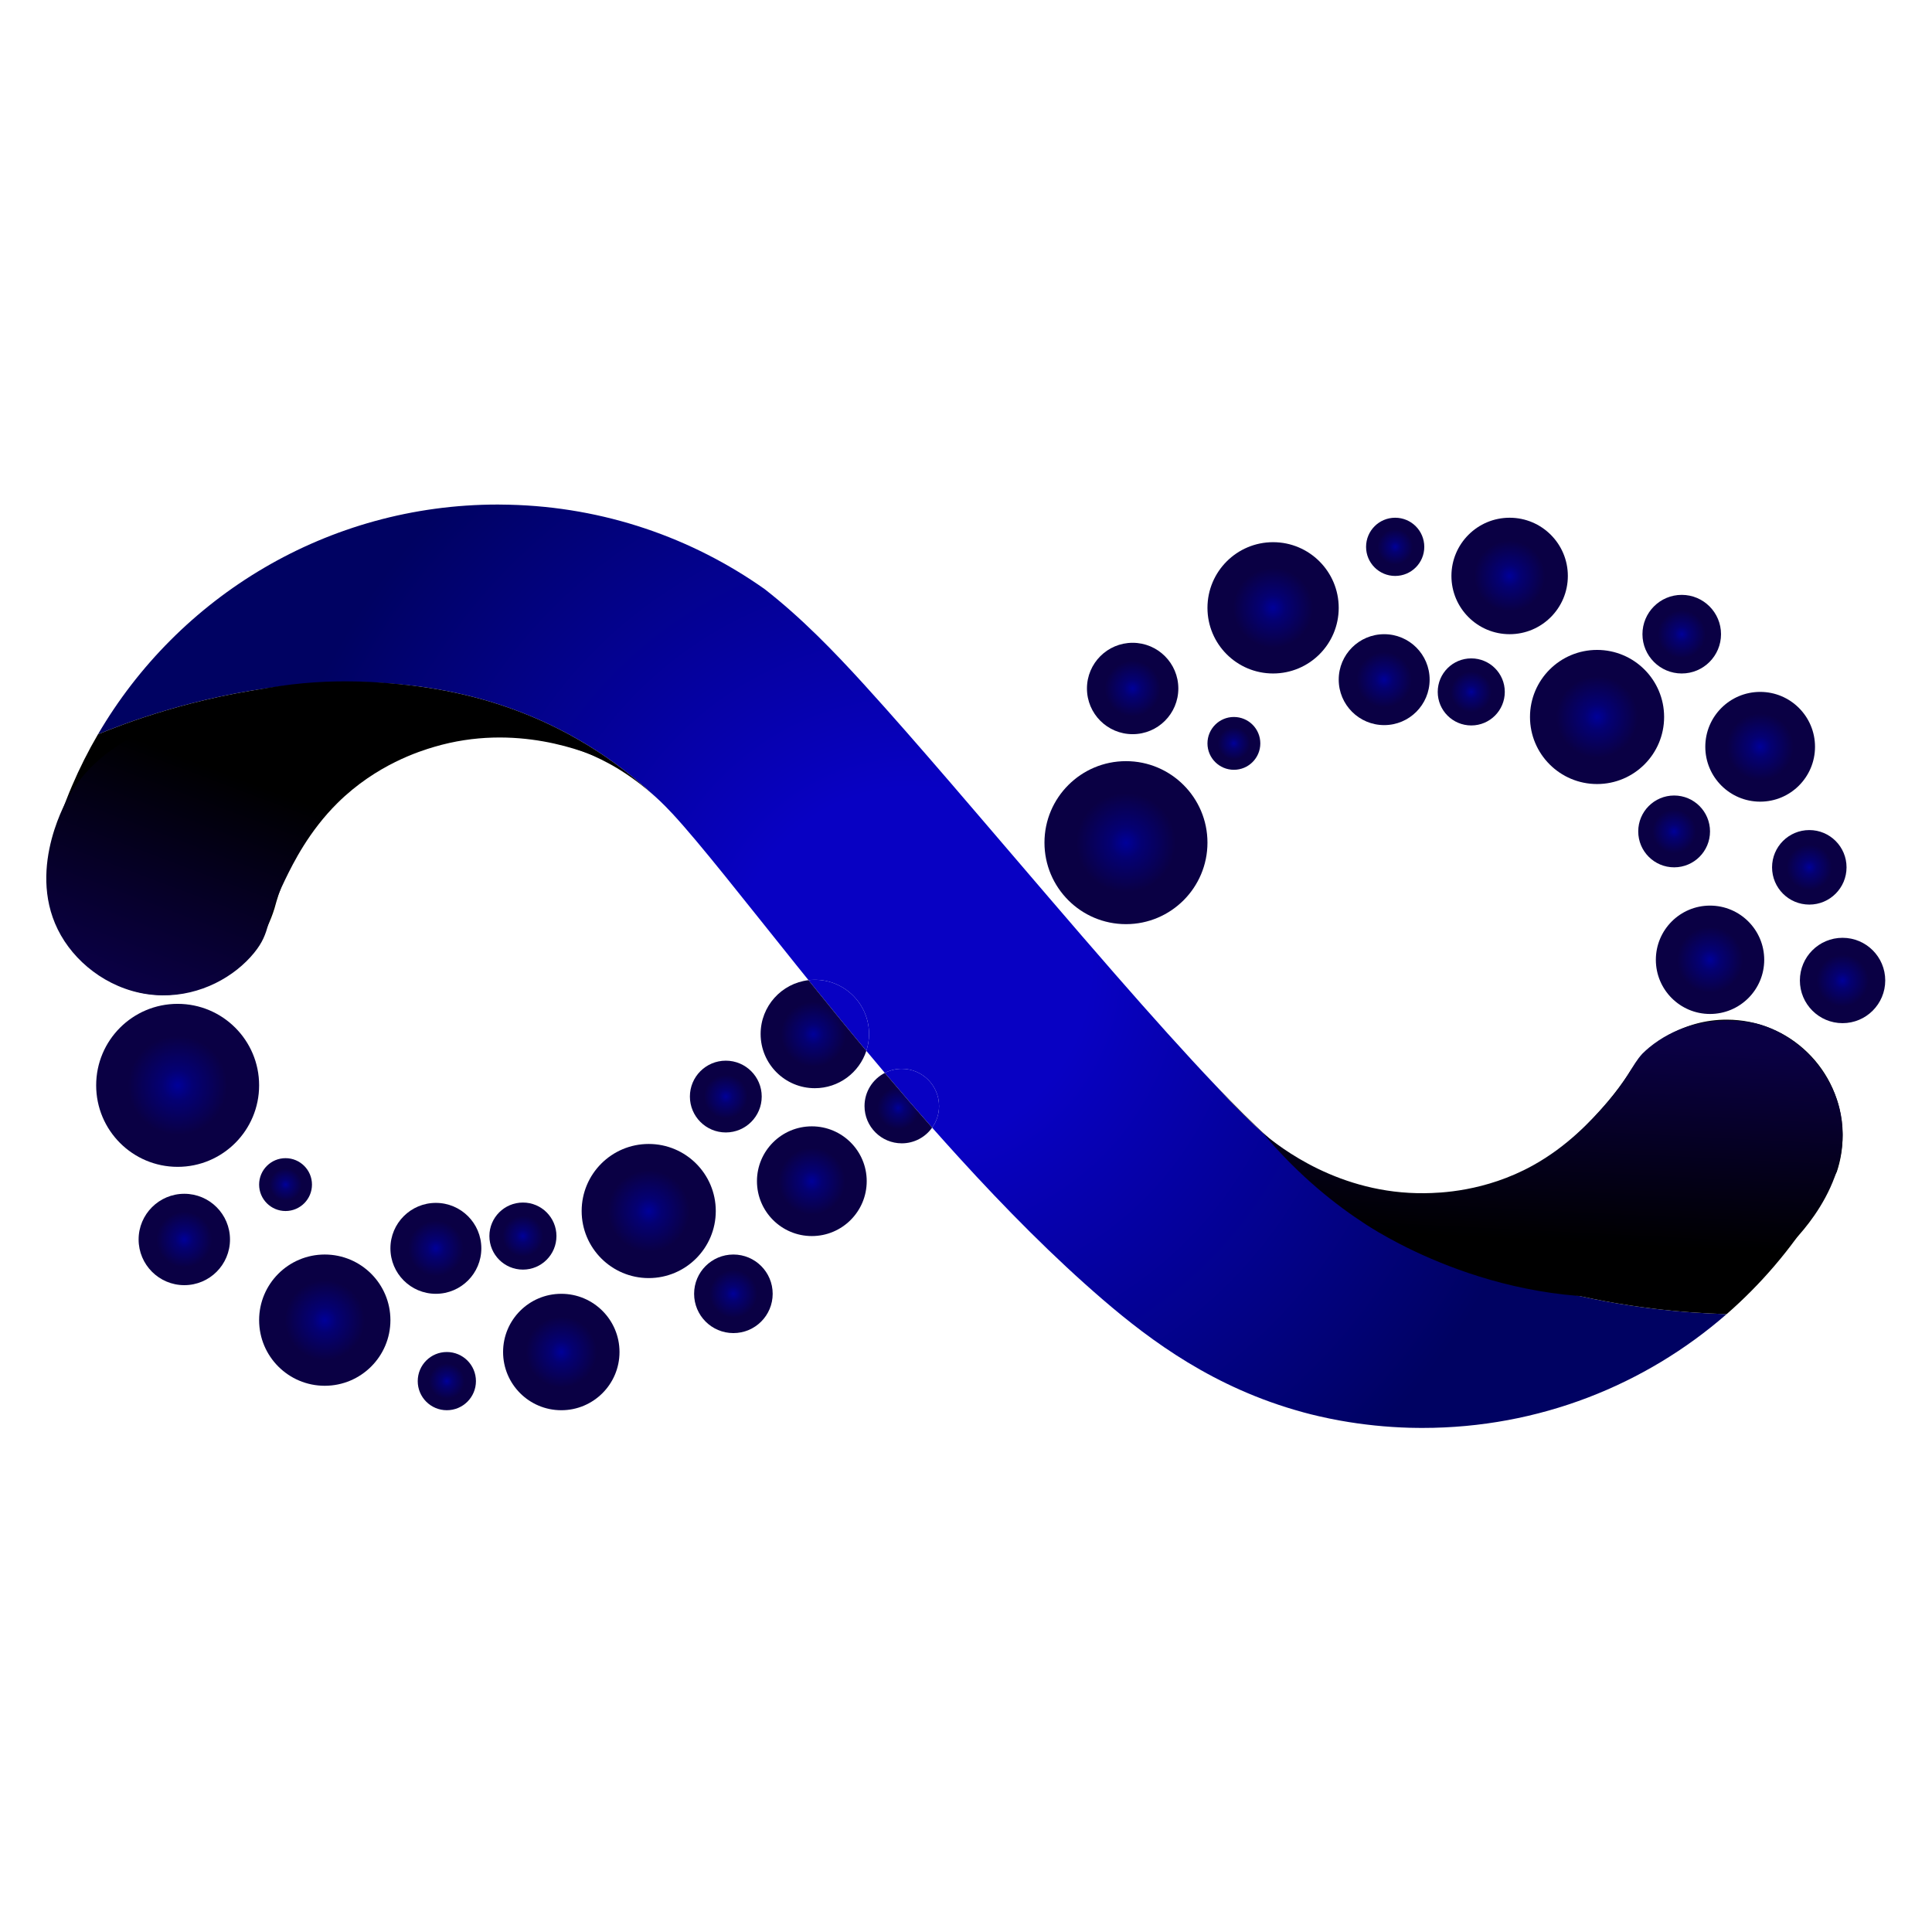 <?xml version="1.0" encoding="UTF-8" standalone="no"?>
<svg
   xmlns:dc="http://purl.org/dc/elements/1.1/"
   xmlns:cc="http://creativecommons.org/ns#"
   xmlns:rdf="http://www.w3.org/1999/02/22-rdf-syntax-ns#"
   xmlns:svg="http://www.w3.org/2000/svg"
   xmlns="http://www.w3.org/2000/svg"
   viewBox="0 0 1440 1440"
   height="1440"
   width="1440"
   xml:space="preserve"
   id="svg2"
   version="1.1"><defs
     id="defs6"><clipPath
       id="clipPath18"
       clipPathUnits="userSpaceOnUse"><path
         id="path16"
         d="M 0,1080 H 1080 V 0 H 0 Z" /></clipPath><clipPath
       id="clipPath26"
       clipPathUnits="userSpaceOnUse"><path
         id="path24"
         d="M 26.314,798.158 H 1054.12 V 281.85 H 26.314 Z" /></clipPath><radialGradient
       id="radialGradient40"
       spreadMethod="pad"
       gradientTransform="matrix(23.863,0,0,-23.863,1030.26,532.038)"
       gradientUnits="userSpaceOnUse"
       r="1"
       cy="0"
       cx="0"
       fy="0"
       fx="0"><stop
         id="stop32"
         offset="0"
         style="stop-opacity:1;stop-color:#000099" /><stop
         id="stop34"
         offset="0.187"
         style="stop-opacity:1;stop-color:#040073" /><stop
         id="stop36"
         offset="0.609"
         style="stop-opacity:1;stop-color:#0a0044" /><stop
         id="stop38"
         offset="1"
         style="stop-opacity:1;stop-color:#0a0044" /></radialGradient><radialGradient
       id="radialGradient54"
       spreadMethod="pad"
       gradientTransform="matrix(20.828,0,0,-20.828,1011.664,595.307)"
       gradientUnits="userSpaceOnUse"
       r="1"
       cy="0"
       cx="0"
       fy="0"
       fx="0"><stop
         id="stop46"
         offset="0"
         style="stop-opacity:1;stop-color:#000099" /><stop
         id="stop48"
         offset="0.187"
         style="stop-opacity:1;stop-color:#040073" /><stop
         id="stop50"
         offset="0.609"
         style="stop-opacity:1;stop-color:#0a0044" /><stop
         id="stop52"
         offset="1"
         style="stop-opacity:1;stop-color:#0a0044" /></radialGradient><radialGradient
       id="radialGradient68"
       spreadMethod="pad"
       gradientTransform="matrix(30.68,0,0,-30.68,984.184,662.712)"
       gradientUnits="userSpaceOnUse"
       r="1"
       cy="0"
       cx="0"
       fy="0"
       fx="0"><stop
         id="stop60"
         offset="0"
         style="stop-opacity:1;stop-color:#000099" /><stop
         id="stop62"
         offset="0.187"
         style="stop-opacity:1;stop-color:#040073" /><stop
         id="stop64"
         offset="0.609"
         style="stop-opacity:1;stop-color:#0a0044" /><stop
         id="stop66"
         offset="1"
         style="stop-opacity:1;stop-color:#0a0044" /></radialGradient><radialGradient
       id="radialGradient82"
       spreadMethod="pad"
       gradientTransform="matrix(30.297,0,0,-30.297,956.161,543.61)"
       gradientUnits="userSpaceOnUse"
       r="1"
       cy="0"
       cx="0"
       fy="0"
       fx="0"><stop
         id="stop74"
         offset="0"
         style="stop-opacity:1;stop-color:#000099" /><stop
         id="stop76"
         offset="0.187"
         style="stop-opacity:1;stop-color:#040073" /><stop
         id="stop78"
         offset="0.609"
         style="stop-opacity:1;stop-color:#0a0044" /><stop
         id="stop80"
         offset="1"
         style="stop-opacity:1;stop-color:#0a0044" /></radialGradient><radialGradient
       id="radialGradient96"
       spreadMethod="pad"
       gradientTransform="matrix(21.971,0,0,-21.971,940.335,725.674)"
       gradientUnits="userSpaceOnUse"
       r="1"
       cy="0"
       cx="0"
       fy="0"
       fx="0"><stop
         id="stop88"
         offset="0"
         style="stop-opacity:1;stop-color:#000099" /><stop
         id="stop90"
         offset="0.187"
         style="stop-opacity:1;stop-color:#040073" /><stop
         id="stop92"
         offset="0.609"
         style="stop-opacity:1;stop-color:#0a0044" /><stop
         id="stop94"
         offset="1"
         style="stop-opacity:1;stop-color:#0a0044" /></radialGradient><radialGradient
       id="radialGradient110"
       spreadMethod="pad"
       gradientTransform="matrix(20.074,0,0,-20.074,936.081,615.387)"
       gradientUnits="userSpaceOnUse"
       r="1"
       cy="0"
       cx="0"
       fy="0"
       fx="0"><stop
         id="stop102"
         offset="0"
         style="stop-opacity:1;stop-color:#000099" /><stop
         id="stop104"
         offset="0.187"
         style="stop-opacity:1;stop-color:#040073" /><stop
         id="stop106"
         offset="0.609"
         style="stop-opacity:1;stop-color:#0a0044" /><stop
         id="stop108"
         offset="1"
         style="stop-opacity:1;stop-color:#0a0044" /></radialGradient><radialGradient
       id="radialGradient122"
       spreadMethod="pad"
       gradientTransform="matrix(370.111,0,0,-370.111,510.11,540.004)"
       gradientUnits="userSpaceOnUse"
       r="1"
       cy="0"
       cx="0"
       fy="0"
       fx="0"><stop
         id="stop116"
         offset="0"
         style="stop-opacity:1;stop-color:#0801c3" /><stop
         id="stop118"
         offset="0.271"
         style="stop-opacity:1;stop-color:#0801c3" /><stop
         id="stop120"
         offset="1"
         style="stop-opacity:1;stop-color:#000262" /></radialGradient><radialGradient
       id="radialGradient136"
       spreadMethod="pad"
       gradientTransform="matrix(37.497,0,0,-37.497,892.987,679.375)"
       gradientUnits="userSpaceOnUse"
       r="1"
       cy="0"
       cx="0"
       fy="0"
       fx="0"><stop
         id="stop128"
         offset="0"
         style="stop-opacity:1;stop-color:#000099" /><stop
         id="stop130"
         offset="0.187"
         style="stop-opacity:1;stop-color:#040073" /><stop
         id="stop132"
         offset="0.609"
         style="stop-opacity:1;stop-color:#0a0044" /><stop
         id="stop134"
         offset="1"
         style="stop-opacity:1;stop-color:#0a0044" /></radialGradient><radialGradient
       id="radialGradient150"
       spreadMethod="pad"
       gradientTransform="matrix(32.554,0,0,-32.554,844.106,758.222)"
       gradientUnits="userSpaceOnUse"
       r="1"
       cy="0"
       cx="0"
       fy="0"
       fx="0"><stop
         id="stop142"
         offset="0"
         style="stop-opacity:1;stop-color:#000099" /><stop
         id="stop144"
         offset="0.187"
         style="stop-opacity:1;stop-color:#040073" /><stop
         id="stop146"
         offset="0.609"
         style="stop-opacity:1;stop-color:#0a0044" /><stop
         id="stop148"
         offset="1"
         style="stop-opacity:1;stop-color:#0a0044" /></radialGradient><radialGradient
       id="radialGradient164"
       spreadMethod="pad"
       gradientTransform="matrix(18.748,0,0,-18.748,822.648,693.386)"
       gradientUnits="userSpaceOnUse"
       r="1"
       cy="0"
       cx="0"
       fy="0"
       fx="0"><stop
         id="stop156"
         offset="0"
         style="stop-opacity:1;stop-color:#000099" /><stop
         id="stop158"
         offset="0.187"
         style="stop-opacity:1;stop-color:#040073" /><stop
         id="stop160"
         offset="0.609"
         style="stop-opacity:1;stop-color:#0a0044" /><stop
         id="stop162"
         offset="1"
         style="stop-opacity:1;stop-color:#0a0044" /></radialGradient><radialGradient
       id="radialGradient178"
       spreadMethod="pad"
       gradientTransform="matrix(25.418,0,0,-25.418,773.956,700.244)"
       gradientUnits="userSpaceOnUse"
       r="1"
       cy="0"
       cx="0"
       fy="0"
       fx="0"><stop
         id="stop170"
         offset="0"
         style="stop-opacity:1;stop-color:#000099" /><stop
         id="stop172"
         offset="0.187"
         style="stop-opacity:1;stop-color:#040073" /><stop
         id="stop174"
         offset="0.609"
         style="stop-opacity:1;stop-color:#0a0044" /><stop
         id="stop176"
         offset="1"
         style="stop-opacity:1;stop-color:#0a0044" /></radialGradient><radialGradient
       id="radialGradient192"
       spreadMethod="pad"
       gradientTransform="matrix(16.274,0,0,-16.274,780.107,774.508)"
       gradientUnits="userSpaceOnUse"
       r="1"
       cy="0"
       cx="0"
       fy="0"
       fx="0"><stop
         id="stop184"
         offset="0"
         style="stop-opacity:1;stop-color:#000099" /><stop
         id="stop186"
         offset="0.187"
         style="stop-opacity:1;stop-color:#040073" /><stop
         id="stop188"
         offset="0.609"
         style="stop-opacity:1;stop-color:#0a0044" /><stop
         id="stop190"
         offset="1"
         style="stop-opacity:1;stop-color:#0a0044" /></radialGradient><radialGradient
       id="radialGradient206"
       spreadMethod="pad"
       gradientTransform="matrix(36.702,0,0,-36.702,711.842,740.405)"
       gradientUnits="userSpaceOnUse"
       r="1"
       cy="0"
       cx="0"
       fy="0"
       fx="0"><stop
         id="stop198"
         offset="0"
         style="stop-opacity:1;stop-color:#000099" /><stop
         id="stop200"
         offset="0.187"
         style="stop-opacity:1;stop-color:#040073" /><stop
         id="stop202"
         offset="0.609"
         style="stop-opacity:1;stop-color:#0a0044" /><stop
         id="stop204"
         offset="1"
         style="stop-opacity:1;stop-color:#0a0044" /></radialGradient><radialGradient
       id="radialGradient220"
       spreadMethod="pad"
       gradientTransform="matrix(14.771,0,0,-14.771,689.923,664.609)"
       gradientUnits="userSpaceOnUse"
       r="1"
       cy="0"
       cx="0"
       fy="0"
       fx="0"><stop
         id="stop212"
         offset="0"
         style="stop-opacity:1;stop-color:#000099" /><stop
         id="stop214"
         offset="0.187"
         style="stop-opacity:1;stop-color:#040073" /><stop
         id="stop216"
         offset="0.609"
         style="stop-opacity:1;stop-color:#0a0044" /><stop
         id="stop218"
         offset="1"
         style="stop-opacity:1;stop-color:#0a0044" /></radialGradient><radialGradient
       id="radialGradient234"
       spreadMethod="pad"
       gradientTransform="matrix(45.569,0,0,-45.569,629.577,609.106)"
       gradientUnits="userSpaceOnUse"
       r="1"
       cy="0"
       cx="0"
       fy="0"
       fx="0"><stop
         id="stop226"
         offset="0"
         style="stop-opacity:1;stop-color:#000099" /><stop
         id="stop228"
         offset="0.187"
         style="stop-opacity:1;stop-color:#040073" /><stop
         id="stop230"
         offset="0.609"
         style="stop-opacity:1;stop-color:#0a0044" /><stop
         id="stop232"
         offset="1"
         style="stop-opacity:1;stop-color:#0a0044" /></radialGradient><radialGradient
       id="radialGradient248"
       spreadMethod="pad"
       gradientTransform="matrix(25.548,0,0,-25.548,633.313,695.307)"
       gradientUnits="userSpaceOnUse"
       r="1"
       cy="0"
       cx="0"
       fy="0"
       fx="0"><stop
         id="stop240"
         offset="0"
         style="stop-opacity:1;stop-color:#000099" /><stop
         id="stop242"
         offset="0.187"
         style="stop-opacity:1;stop-color:#040073" /><stop
         id="stop244"
         offset="0.609"
         style="stop-opacity:1;stop-color:#0a0044" /><stop
         id="stop246"
         offset="1"
         style="stop-opacity:1;stop-color:#0a0044" /></radialGradient><radialGradient
       id="radialGradient262"
       spreadMethod="pad"
       gradientTransform="matrix(19.303,0,0,-19.303,502.302,460.674)"
       gradientUnits="userSpaceOnUse"
       r="1"
       cy="0"
       cx="0"
       fy="0"
       fx="0"><stop
         id="stop254"
         offset="0"
         style="stop-opacity:1;stop-color:#000099" /><stop
         id="stop256"
         offset="0.187"
         style="stop-opacity:1;stop-color:#040073" /><stop
         id="stop258"
         offset="0.609"
         style="stop-opacity:1;stop-color:#0a0044" /><stop
         id="stop260"
         offset="1"
         style="stop-opacity:1;stop-color:#0a0044" /></radialGradient><radialGradient
       id="radialGradient276"
       spreadMethod="pad"
       gradientTransform="matrix(29.88,0,0,-29.88,454.854,502.012)"
       gradientUnits="userSpaceOnUse"
       r="1"
       cy="0"
       cx="0"
       fy="0"
       fx="0"><stop
         id="stop268"
         offset="0"
         style="stop-opacity:1;stop-color:#000099" /><stop
         id="stop270"
         offset="0.187"
         style="stop-opacity:1;stop-color:#040073" /><stop
         id="stop272"
         offset="0.609"
         style="stop-opacity:1;stop-color:#0a0044" /><stop
         id="stop274"
         offset="1"
         style="stop-opacity:1;stop-color:#0a0044" /></radialGradient><radialGradient
       id="radialGradient290"
       spreadMethod="pad"
       gradientTransform="matrix(30.68,0,0,-30.68,453.935,419.807)"
       gradientUnits="userSpaceOnUse"
       r="1"
       cy="0"
       cx="0"
       fy="0"
       fx="0"><stop
         id="stop282"
         offset="0"
         style="stop-opacity:1;stop-color:#000099" /><stop
         id="stop284"
         offset="0.187"
         style="stop-opacity:1;stop-color:#040073" /><stop
         id="stop286"
         offset="0.609"
         style="stop-opacity:1;stop-color:#0a0044" /><stop
         id="stop288"
         offset="1"
         style="stop-opacity:1;stop-color:#0a0044" /></radialGradient><radialGradient
       id="radialGradient304"
       spreadMethod="pad"
       gradientTransform="matrix(21.966,0,0,-21.966,410.075,356.844)"
       gradientUnits="userSpaceOnUse"
       r="1"
       cy="0"
       cx="0"
       fy="0"
       fx="0"><stop
         id="stop296"
         offset="0"
         style="stop-opacity:1;stop-color:#000099" /><stop
         id="stop298"
         offset="0.187"
         style="stop-opacity:1;stop-color:#040073" /><stop
         id="stop300"
         offset="0.609"
         style="stop-opacity:1;stop-color:#0a0044" /><stop
         id="stop302"
         offset="1"
         style="stop-opacity:1;stop-color:#0a0044" /></radialGradient><radialGradient
       id="radialGradient318"
       spreadMethod="pad"
       gradientTransform="matrix(20.074,0,0,-20.074,405.833,467.132)"
       gradientUnits="userSpaceOnUse"
       r="1"
       cy="0"
       cx="0"
       fy="0"
       fx="0"><stop
         id="stop310"
         offset="0"
         style="stop-opacity:1;stop-color:#000099" /><stop
         id="stop312"
         offset="0.187"
         style="stop-opacity:1;stop-color:#040073" /><stop
         id="stop314"
         offset="0.609"
         style="stop-opacity:1;stop-color:#0a0044" /><stop
         id="stop316"
         offset="1"
         style="stop-opacity:1;stop-color:#0a0044" /></radialGradient><radialGradient
       id="radialGradient332"
       spreadMethod="pad"
       gradientTransform="matrix(37.497,0,0,-37.497,362.726,403.132)"
       gradientUnits="userSpaceOnUse"
       r="1"
       cy="0"
       cx="0"
       fy="0"
       fx="0"><stop
         id="stop324"
         offset="0"
         style="stop-opacity:1;stop-color:#000099" /><stop
         id="stop326"
         offset="0.187"
         style="stop-opacity:1;stop-color:#040073" /><stop
         id="stop328"
         offset="0.609"
         style="stop-opacity:1;stop-color:#0a0044" /><stop
         id="stop330"
         offset="1"
         style="stop-opacity:1;stop-color:#0a0044" /></radialGradient><radialGradient
       id="radialGradient346"
       spreadMethod="pad"
       gradientTransform="matrix(32.548,0,0,-32.548,313.846,324.297)"
       gradientUnits="userSpaceOnUse"
       r="1"
       cy="0"
       cx="0"
       fy="0"
       fx="0"><stop
         id="stop338"
         offset="0"
         style="stop-opacity:1;stop-color:#000099" /><stop
         id="stop340"
         offset="0.187"
         style="stop-opacity:1;stop-color:#040073" /><stop
         id="stop342"
         offset="0.609"
         style="stop-opacity:1;stop-color:#0a0044" /><stop
         id="stop344"
         offset="1"
         style="stop-opacity:1;stop-color:#0a0044" /></radialGradient><radialGradient
       id="radialGradient360"
       spreadMethod="pad"
       gradientTransform="matrix(18.748,0,0,-18.748,292.387,389.121)"
       gradientUnits="userSpaceOnUse"
       r="1"
       cy="0"
       cx="0"
       fy="0"
       fx="0"><stop
         id="stop352"
         offset="0"
         style="stop-opacity:1;stop-color:#000099" /><stop
         id="stop354"
         offset="0.187"
         style="stop-opacity:1;stop-color:#040073" /><stop
         id="stop356"
         offset="0.609"
         style="stop-opacity:1;stop-color:#0a0044" /><stop
         id="stop358"
         offset="1"
         style="stop-opacity:1;stop-color:#0a0044" /></radialGradient><radialGradient
       id="radialGradient374"
       spreadMethod="pad"
       gradientTransform="matrix(25.418,0,0,-25.418,243.719,382.263)"
       gradientUnits="userSpaceOnUse"
       r="1"
       cy="0"
       cx="0"
       fy="0"
       fx="0"><stop
         id="stop366"
         offset="0"
         style="stop-opacity:1;stop-color:#000099" /><stop
         id="stop368"
         offset="0.187"
         style="stop-opacity:1;stop-color:#040073" /><stop
         id="stop370"
         offset="0.609"
         style="stop-opacity:1;stop-color:#0a0044" /><stop
         id="stop372"
         offset="1"
         style="stop-opacity:1;stop-color:#0a0044" /></radialGradient><radialGradient
       id="radialGradient388"
       spreadMethod="pad"
       gradientTransform="matrix(16.274,0,0,-16.274,249.847,308.023)"
       gradientUnits="userSpaceOnUse"
       r="1"
       cy="0"
       cx="0"
       fy="0"
       fx="0"><stop
         id="stop380"
         offset="0"
         style="stop-opacity:1;stop-color:#000099" /><stop
         id="stop382"
         offset="0.187"
         style="stop-opacity:1;stop-color:#040073" /><stop
         id="stop384"
         offset="0.609"
         style="stop-opacity:1;stop-color:#0a0044" /><stop
         id="stop386"
         offset="1"
         style="stop-opacity:1;stop-color:#0a0044" /></radialGradient><radialGradient
       id="radialGradient402"
       spreadMethod="pad"
       gradientTransform="matrix(36.702,0,0,-36.702,181.593,342.114)"
       gradientUnits="userSpaceOnUse"
       r="1"
       cy="0"
       cx="0"
       fy="0"
       fx="0"><stop
         id="stop394"
         offset="0"
         style="stop-opacity:1;stop-color:#000099" /><stop
         id="stop396"
         offset="0.187"
         style="stop-opacity:1;stop-color:#040073" /><stop
         id="stop398"
         offset="0.609"
         style="stop-opacity:1;stop-color:#0a0044" /><stop
         id="stop400"
         offset="1"
         style="stop-opacity:1;stop-color:#0a0044" /></radialGradient><radialGradient
       id="radialGradient416"
       spreadMethod="pad"
       gradientTransform="matrix(14.777,0,0,-14.777,159.663,417.909)"
       gradientUnits="userSpaceOnUse"
       r="1"
       cy="0"
       cx="0"
       fy="0"
       fx="0"><stop
         id="stop408"
         offset="0"
         style="stop-opacity:1;stop-color:#000099" /><stop
         id="stop410"
         offset="0.187"
         style="stop-opacity:1;stop-color:#040073" /><stop
         id="stop412"
         offset="0.609"
         style="stop-opacity:1;stop-color:#0a0044" /><stop
         id="stop414"
         offset="1"
         style="stop-opacity:1;stop-color:#0a0044" /></radialGradient><radialGradient
       id="radialGradient430"
       spreadMethod="pad"
       gradientTransform="matrix(45.563,0,0,-45.563,99.329,473.401)"
       gradientUnits="userSpaceOnUse"
       r="1"
       cy="0"
       cx="0"
       fy="0"
       fx="0"><stop
         id="stop422"
         offset="0"
         style="stop-opacity:1;stop-color:#000099" /><stop
         id="stop424"
         offset="0.187"
         style="stop-opacity:1;stop-color:#040073" /><stop
         id="stop426"
         offset="0.609"
         style="stop-opacity:1;stop-color:#0a0044" /><stop
         id="stop428"
         offset="1"
         style="stop-opacity:1;stop-color:#0a0044" /></radialGradient><radialGradient
       id="radialGradient444"
       spreadMethod="pad"
       gradientTransform="matrix(25.548,0,0,-25.548,103.052,387.224)"
       gradientUnits="userSpaceOnUse"
       r="1"
       cy="0"
       cx="0"
       fy="0"
       fx="0"><stop
         id="stop436"
         offset="0"
         style="stop-opacity:1;stop-color:#000099" /><stop
         id="stop438"
         offset="0.187"
         style="stop-opacity:1;stop-color:#040073" /><stop
         id="stop440"
         offset="0.609"
         style="stop-opacity:1;stop-color:#0a0044" /><stop
         id="stop442"
         offset="1"
         style="stop-opacity:1;stop-color:#0a0044" /></radialGradient><linearGradient
       id="linearGradient786"
       spreadMethod="pad"
       gradientTransform="matrix(95.726,253.174,253.174,-95.726,114.081,448.841)"
       gradientUnits="userSpaceOnUse"
       y2="0"
       x2="1"
       y1="0"
       x1="0"><stop
         id="stop778"
         offset="0"
         style="stop-opacity:1;stop-color:#0a0044" /><stop
         id="stop780"
         offset="0.233"
         style="stop-opacity:1;stop-color:#0a0044" /><stop
         id="stop782"
         offset="0.705"
         style="stop-opacity:1;stop-color:#000000" /><stop
         id="stop784"
         offset="1"
         style="stop-opacity:1;stop-color:#000000" /></linearGradient><linearGradient
       id="linearGradient810"
       spreadMethod="pad"
       gradientTransform="matrix(-12.404,-237.743,-237.743,12.404,873.809,553.756)"
       gradientUnits="userSpaceOnUse"
       y2="0"
       x2="1"
       y1="0"
       x1="0"><stop
         id="stop802"
         offset="0"
         style="stop-opacity:1;stop-color:#0a0044" /><stop
         id="stop804"
         offset="0.227"
         style="stop-opacity:1;stop-color:#0a0044" /><stop
         id="stop806"
         offset="0.705"
         style="stop-opacity:1;stop-color:#000000" /><stop
         id="stop808"
         offset="1"
         style="stop-opacity:1;stop-color:#000000" /></linearGradient></defs><g
     transform="matrix(1.333,0,0,-1.333,0,1440)"
     id="g10"><g
       id="g12"><g
         clip-path="url(#clipPath18)"
         id="g14"><g
           id="g20"><g
             id="g22" /><g
             id="g764"><g
               id="g762"
               clip-path="url(#clipPath26)"><g
                 id="g454"><g
                   id="g452"><g
                     id="g450"><g
                       id="g448"><path
                         id="path446"
                         style="fill:url(#radialGradient40);stroke:none"
                         d="m 1030.248,508.176 c 13.198,0 23.874,10.7 23.874,23.874 0,13.175 -10.676,23.851 -23.874,23.851 -13.175,0 -23.852,-10.676 -23.852,-23.851 0,-13.174 10.677,-23.874 23.852,-23.874" /></g></g></g></g><g
                 id="g464"><g
                   id="g462"><g
                     id="g460"><g
                       id="g458"><path
                         id="path456"
                         style="fill:url(#radialGradient54);stroke:none"
                         d="m 1011.676,574.473 c 11.502,0 20.811,9.333 20.811,20.834 0,11.502 -9.309,20.835 -20.811,20.835 -11.525,0 -20.834,-9.333 -20.834,-20.835 0,-11.501 9.309,-20.834 20.834,-20.834" /></g></g></g></g><g
                 id="g474"><g
                   id="g472"><g
                     id="g470"><g
                       id="g468"><path
                         id="path466"
                         style="fill:url(#radialGradient68);stroke:none"
                         d="m 984.195,632.026 c 16.947,0 30.662,13.741 30.662,30.686 0,16.946 -13.715,30.686 -30.662,30.686 -16.945,0 -30.685,-13.74 -30.685,-30.686 0,-16.945 13.74,-30.686 30.685,-30.686" /></g></g></g></g><g
                 id="g484"><g
                   id="g482"><g
                     id="g480"><g
                       id="g478"><path
                         id="path476"
                         style="fill:url(#radialGradient82);stroke:none"
                         d="m 956.149,513.313 c 16.734,0 30.309,13.552 30.309,30.286 0,16.733 -13.575,30.308 -30.309,30.308 -16.733,0 -30.285,-13.575 -30.285,-30.308 0,-16.734 13.552,-30.286 30.285,-30.286" /></g></g></g></g><g
                 id="g494"><g
                   id="g492"><g
                     id="g490"><g
                       id="g488"><path
                         id="path486"
                         style="fill:url(#radialGradient96);stroke:none"
                         d="m 940.335,703.697 c 12.138,0 21.966,9.852 21.966,21.966 0,12.137 -9.828,21.989 -21.966,21.989 -12.138,0 -21.965,-9.852 -21.965,-21.989 0,-12.114 9.827,-21.966 21.965,-21.966" /></g></g></g></g><g
                 id="g504"><g
                   id="g502"><g
                     id="g500"><g
                       id="g498"><path
                         id="path496"
                         style="fill:url(#radialGradient110);stroke:none"
                         d="m 936.093,595.307 c 11.077,0 20.056,8.98 20.056,20.08 0,11.077 -8.979,20.08 -20.056,20.08 -11.101,0 -20.08,-9.003 -20.08,-20.08 0,-11.1 8.979,-20.08 20.08,-20.08" /></g></g></g></g><g
                 id="g514"><g
                   id="g512"><g
                     id="g510"><g
                       id="g508"><path
                         id="path506"
                         style="fill:url(#radialGradient122);stroke:none"
                         d="m 795.485,281.851 c 65.048,0 124.488,23.992 169.951,63.633 -46.595,1.321 -134.905,10.959 -219.514,69.527 -27.245,18.854 -48.928,39.193 -65.944,58.048 -0.047,0.047 -0.094,0.094 -0.142,0.141 -16.969,17.841 -36.295,39.43 -56.445,62.503 -24.252,27.763 -49.705,57.672 -73.769,85.741 -6.081,7.118 -12.091,14.094 -17.935,20.905 -17.583,20.41 -33.962,39.171 -47.985,54.561 -0.023,0.023 -0.048,0.047 -0.048,0.07 -17.392,19.09 -35.493,37.827 -56.115,53.901 -40.56,28.659 -89.725,45.934 -142.893,47.183 -2.075,0.071 -4.149,0.094 -6.247,0.094 -95.404,0 -178.764,-51.614 -223.614,-128.47 27.904,11.455 157.553,61.277 268.912,-3.158 13.199,-7.613 27.622,-17.723 42.164,-31.228 0.047,-0.047 0.071,-0.071 0.118,-0.094 2.027,-1.838 4.125,-3.794 6.199,-5.916 1.131,-1.131 2.309,-2.38 3.535,-3.7 0.07,-0.071 0.141,-0.141 0.212,-0.212 15.484,-16.686 39.853,-48.008 69.69,-85.151 2.122,-2.64 4.267,-5.303 6.458,-8.014 1.156,0.141 2.333,0.212 3.535,0.212 16.734,0 30.309,-13.575 30.309,-30.309 0,-3.299 -0.519,-6.457 -1.508,-9.427 3.394,-4.077 6.859,-8.202 10.346,-12.326 2.829,1.461 6.057,2.286 9.474,2.286 11.502,0 20.835,-9.333 20.835,-20.834 0,-4.478 -1.414,-8.65 -3.865,-12.044 0,0 0.024,-0.023 0,-0.023 4.926,-5.538 9.852,-11.03 14.848,-16.521 26.113,-28.683 53.429,-56.304 80.721,-79.731 l 0.023,-0.024 c 26.915,-23.12 62.149,-49.281 111.454,-62.762 0.235,-0.07 0.495,-0.142 0.754,-0.212 1.155,-0.307 2.334,-0.613 3.512,-0.919 0.306,-0.071 0.636,-0.165 0.943,-0.236 1.319,-0.33 2.64,-0.636 3.936,-0.943 1.956,-0.448 3.96,-0.895 5.939,-1.296 2.074,-0.424 4.148,-0.825 6.245,-1.202 12.563,-2.239 25.407,-3.583 38.511,-3.96 1.367,-0.023 2.733,-0.07 4.101,-0.07 0.825,-0.023 1.65,-0.023 2.474,-0.023 z" /></g></g></g></g><g
                 id="g524"><g
                   id="g522"><g
                     id="g520"><g
                       id="g518"><path
                         id="path516"
                         style="fill:url(#radialGradient136);stroke:none"
                         d="m 892.986,641.878 c 20.717,0 37.497,16.78 37.497,37.497 0,20.716 -16.78,37.497 -37.497,37.497 -20.715,0 -37.496,-16.781 -37.496,-37.497 0,-20.717 16.781,-37.497 37.496,-37.497" /></g></g></g></g><g
                 id="g534"><g
                   id="g532"><g
                     id="g530"><g
                       id="g528"><path
                         id="path526"
                         style="fill:url(#radialGradient150);stroke:none"
                         d="m 844.106,725.663 c 17.983,0 32.548,14.588 32.548,32.571 0,17.959 -14.565,32.548 -32.548,32.548 -17.982,0 -32.547,-14.589 -32.547,-32.548 0,-17.983 14.565,-32.571 32.547,-32.571" /></g></g></g></g><g
                 id="g544"><g
                   id="g542"><g
                     id="g540"><g
                       id="g538"><path
                         id="path536"
                         style="fill:url(#radialGradient164);stroke:none"
                         d="m 822.659,674.638 c 10.347,0 18.737,8.39 18.737,18.76 0,10.346 -8.39,18.737 -18.737,18.737 -10.37,0 -18.76,-8.391 -18.76,-18.737 0,-10.37 8.39,-18.76 18.76,-18.76" /></g></g></g></g><g
                 id="g554"><g
                   id="g552"><g
                     id="g550"><g
                       id="g548"><path
                         id="path546"
                         style="fill:url(#radialGradient178);stroke:none"
                         d="m 799.374,700.256 c 0,14.023 -11.359,25.407 -25.406,25.407 -14.047,0 -25.431,-11.384 -25.431,-25.407 0,-14.047 11.384,-25.43 25.431,-25.43 14.047,0 25.406,11.383 25.406,25.43" /></g></g></g></g><g
                 id="g564"><g
                   id="g562"><g
                     id="g560"><g
                       id="g558"><path
                         id="path556"
                         style="fill:url(#radialGradient192);stroke:none"
                         d="m 780.096,758.234 c 9.003,0 16.285,7.283 16.285,16.262 0,9.003 -7.282,16.286 -16.285,16.286 -8.98,0 -16.263,-7.283 -16.263,-16.286 0,-8.979 7.283,-16.262 16.263,-16.262" /></g></g></g></g><g
                 id="g574"><g
                   id="g572"><g
                     id="g570"><g
                       id="g568"><path
                         id="path566"
                         style="fill:url(#radialGradient206);stroke:none"
                         d="m 711.842,703.697 c 20.268,0 36.695,16.427 36.695,36.696 0,20.269 -16.427,36.719 -36.695,36.719 -20.269,0 -36.696,-16.45 -36.696,-36.719 0,-20.269 16.427,-36.696 36.696,-36.696" /></g></g></g></g><g
                 id="g578"
                 transform="translate(679.977,473.059)"><path
                   id="path576"
                   style="fill:#000000;fill-opacity:1;fill-rule:nonzero;stroke:none"
                   d="m 0,0 c 17.017,-18.854 38.699,-39.193 65.944,-58.048 84.61,-58.567 172.919,-68.206 219.514,-69.526 h 0.023 c 19.138,16.71 35.824,36.201 49.399,57.836 4.407,7.023 8.485,14.283 12.185,21.73 2.122,6.363 3.252,13.175 3.252,20.245 0,0.636 0,1.249 -0.046,1.885 -0.967,34.952 -29.625,62.951 -64.79,62.951 -23.473,0 -44.025,-12.468 -55.409,-31.134 -4.077,-6.151 -32.995,-48.55 -76.125,-61.772 -19.136,-5.845 -38.439,-5.798 -38.439,-5.798 -11.242,0 -22.154,1.439 -32.525,4.172 -0.895,0.188 -1.767,0.448 -2.639,0.684 -0.047,0 -0.117,0.023 -0.189,0.046 -0.165,0.048 -0.495,0.142 -0.919,0.284 -0.283,0.07 -0.589,0.141 -0.942,0.258 -0.354,0.095 -0.755,0.237 -1.202,0.378 -0.26,0.071 -0.495,0.141 -0.779,0.236 -0.353,0.118 -0.707,0.235 -1.084,0.353 -5.75,1.815 -15.554,5.303 -25.005,10.252 C 39.43,-39.312 21.636,-22.743 0,0" /></g><g
                 id="g588"><g
                   id="g586"><g
                     id="g584"><g
                       id="g582"><path
                         id="path580"
                         style="fill:url(#radialGradient220);stroke:none"
                         d="m 689.924,649.844 c 8.154,0 14.776,6.599 14.776,14.754 0,8.178 -6.622,14.777 -14.776,14.777 -8.155,0 -14.778,-6.599 -14.778,-14.777 0,-8.155 6.623,-14.754 14.778,-14.754" /></g></g></g></g><g
                 id="g598"><g
                   id="g596"><g
                     id="g594"><g
                       id="g592"><path
                         id="path590"
                         style="fill:url(#radialGradient234);stroke:none"
                         d="m 629.589,563.537 c 25.147,0 45.557,20.41 45.557,45.581 0,25.147 -20.41,45.557 -45.557,45.557 -25.171,0 -45.581,-20.41 -45.581,-45.557 0,-25.171 20.41,-45.581 45.581,-45.581" /></g></g></g></g><g
                 id="g608"><g
                   id="g606"><g
                     id="g604"><g
                       id="g602"><path
                         id="path600"
                         style="fill:url(#radialGradient248);stroke:none"
                         d="m 633.312,669.759 c 14.118,0 25.548,11.43 25.548,25.548 0,14.094 -11.43,25.548 -25.548,25.548 -14.117,0 -25.547,-11.454 -25.547,-25.548 0,-14.118 11.43,-25.548 25.547,-25.548" /></g></g></g></g><g
                 id="g612"
                 transform="translate(521.199,449.773)"><path
                   id="path610"
                   style="fill:#0801c3;fill-opacity:1;fill-rule:nonzero;stroke:none"
                   d="m 0,0 c 2.451,3.394 3.865,7.565 3.865,12.044 0,11.501 -9.333,20.834 -20.835,20.834 -3.417,0 -6.645,-0.825 -9.474,-2.286 C -17.842,20.434 -9.003,10.182 0,0" /></g><g
                 id="g622"><g
                   id="g620"><g
                     id="g618"><g
                       id="g616"><path
                         id="path614"
                         style="fill:url(#radialGradient262);stroke:none"
                         d="m 521.199,449.75 c 0.024,0 0,0.023 0,0.023 -9.003,10.182 -17.842,20.434 -26.444,30.592 -6.74,-3.441 -11.359,-10.465 -11.359,-18.548 0,-11.502 9.333,-20.835 20.833,-20.835 7,0 13.199,3.465 16.97,8.768" /></g></g></g></g><g
                 id="g626"
                 transform="translate(484.409,492.691)"><path
                   id="path624"
                   style="fill:#0801c3;fill-opacity:1;fill-rule:nonzero;stroke:none"
                   d="m 0,0 c 0.989,2.97 1.508,6.128 1.508,9.427 0,16.733 -13.575,30.308 -30.309,30.308 -1.202,0 -2.38,-0.07 -3.535,-0.212 C -22.107,26.82 -11.289,13.528 0,0" /></g><g
                 id="g636"><g
                   id="g634"><g
                     id="g632"><g
                       id="g630"><path
                         id="path628"
                         style="fill:url(#radialGradient276);stroke:none"
                         d="M 484.409,492.691 C 473.12,506.22 462.302,519.512 452.073,532.215 436.99,530.471 425.3,517.65 425.3,502.118 c 0,-16.733 13.575,-30.308 30.308,-30.308 13.435,0 24.841,8.767 28.801,20.881" /></g></g></g></g><g
                 id="g646"><g
                   id="g644"><g
                     id="g642"><g
                       id="g640"><path
                         id="path638"
                         style="fill:url(#radialGradient290);stroke:none"
                         d="m 453.936,389.133 c 16.945,0 30.685,13.74 30.685,30.685 0,16.922 -13.74,30.662 -30.685,30.662 -16.946,0 -30.686,-13.74 -30.686,-30.662 0,-16.945 13.74,-30.685 30.686,-30.685" /></g></g></g></g><g
                 id="g656"><g
                   id="g654"><g
                     id="g652"><g
                       id="g650"><path
                         id="path648"
                         style="fill:url(#radialGradient304);stroke:none"
                         d="m 410.075,334.879 c 12.138,0 21.965,9.828 21.965,21.966 0,12.136 -9.827,21.965 -21.965,21.965 -12.138,0 -21.966,-9.829 -21.966,-21.965 0,-12.138 9.828,-21.966 21.966,-21.966" /></g></g></g></g><g
                 id="g666"><g
                   id="g664"><g
                     id="g662"><g
                       id="g660"><path
                         id="path658"
                         style="fill:url(#radialGradient318);stroke:none"
                         d="m 405.833,447.063 c 11.077,0 20.08,8.98 20.08,20.081 0,11.077 -9.003,20.056 -20.08,20.056 -11.101,0 -20.08,-8.979 -20.08,-20.056 0,-11.101 8.979,-20.081 20.08,-20.081" /></g></g></g></g><g
                 id="g676"><g
                   id="g674"><g
                     id="g672"><g
                       id="g670"><path
                         id="path668"
                         style="fill:url(#radialGradient332);stroke:none"
                         d="m 362.727,365.635 c 20.716,0 37.497,16.804 37.497,37.497 0,20.717 -16.781,37.497 -37.497,37.497 -20.717,0 -37.498,-16.78 -37.498,-37.497 0,-20.693 16.781,-37.497 37.498,-37.497" /></g></g></g></g><g
                 id="g686"><g
                   id="g684"><g
                     id="g682"><g
                       id="g680"><path
                         id="path678"
                         style="fill:url(#radialGradient346);stroke:none"
                         d="m 313.846,291.749 c 17.982,0 32.548,14.565 32.548,32.548 0,17.982 -14.566,32.548 -32.548,32.548 -17.983,0 -32.547,-14.566 -32.547,-32.548 0,-17.983 14.564,-32.548 32.547,-32.548" /></g></g></g></g><g
                 id="g690"
                 transform="translate(323.697,666.53)"><path
                   id="path688"
                   style="fill:#000000;fill-opacity:1;fill-rule:nonzero;stroke:none"
                   d="m 0,0 c -111.359,64.435 -241.008,14.612 -268.912,3.158 -10.818,-18.501 -19.398,-38.463 -25.359,-59.51 l 0.494,-0.094 c -2.333,-6.67 -3.606,-13.858 -3.606,-21.329 0,-29.036 27.08,-64.954 64.836,-64.836 27.811,0.071 53.5,19.656 62.315,48.385 0,0 1.649,6.316 3.888,12.303 18.313,49.045 65.614,83.973 121.046,83.973 8.744,0 17.276,-0.872 25.525,-2.522 1.437,-0.141 2.875,-0.282 4.313,-0.424 8.272,-1.956 20.127,-5.585 33.065,-12.727 3.159,-1.72 13.199,-7.447 24.559,-17.605 C 27.622,-17.724 13.198,-7.613 0,0" /></g><g
                 id="g700"><g
                   id="g698"><g
                     id="g696"><g
                       id="g694"><path
                         id="path692"
                         style="fill:url(#radialGradient360);stroke:none"
                         d="m 292.399,370.372 c 10.346,0 18.737,8.391 18.737,18.761 0,10.346 -8.391,18.736 -18.737,18.736 -10.37,0 -18.76,-8.39 -18.76,-18.736 0,-10.37 8.39,-18.761 18.76,-18.761" /></g></g></g></g><g
                 id="g710"><g
                   id="g708"><g
                     id="g706"><g
                       id="g704"><path
                         id="path702"
                         style="fill:url(#radialGradient374);stroke:none"
                         d="m 243.707,356.845 c 14.047,0 25.431,11.383 25.431,25.429 0,14.024 -11.384,25.407 -25.431,25.407 -14.047,0 -25.406,-11.383 -25.406,-25.407 0,-14.046 11.359,-25.429 25.406,-25.429" /></g></g></g></g><g
                 id="g720"><g
                   id="g718"><g
                     id="g716"><g
                       id="g714"><path
                         id="path712"
                         style="fill:url(#radialGradient388);stroke:none"
                         d="m 249.835,291.749 c 9.003,0 16.285,7.282 16.285,16.262 0,9.003 -7.282,16.286 -16.285,16.286 -8.98,0 -16.262,-7.283 -16.262,-16.286 0,-8.98 7.282,-16.262 16.262,-16.262" /></g></g></g></g><g
                 id="g730"><g
                   id="g728"><g
                     id="g726"><g
                       id="g724"><path
                         id="path722"
                         style="fill:url(#radialGradient402);stroke:none"
                         d="m 181.581,305.419 c 20.269,0 36.72,16.427 36.72,36.695 0,20.269 -16.451,36.696 -36.72,36.696 -20.269,0 -36.695,-16.427 -36.695,-36.696 0,-20.268 16.426,-36.695 36.695,-36.695" /></g></g></g></g><g
                 id="g740"><g
                   id="g738"><g
                     id="g736"><g
                       id="g734"><path
                         id="path732"
                         style="fill:url(#radialGradient416);stroke:none"
                         d="m 159.663,403.132 c 8.154,0 14.777,6.623 14.777,14.777 0,8.155 -6.623,14.778 -14.777,14.778 -8.154,0 -14.777,-6.623 -14.777,-14.778 0,-8.154 6.623,-14.777 14.777,-14.777" /></g></g></g></g><g
                 id="g750"><g
                   id="g748"><g
                     id="g746"><g
                       id="g744"><path
                         id="path742"
                         style="fill:url(#radialGradient430);stroke:none"
                         d="m 99.328,427.832 c 25.171,0 45.558,20.409 45.558,45.58 0,25.171 -20.387,45.558 -45.558,45.558 -25.17,0 -45.557,-20.387 -45.557,-45.558 0,-25.171 20.387,-45.58 45.557,-45.58" /></g></g></g></g><g
                 id="g760"><g
                   id="g758"><g
                     id="g756"><g
                       id="g754"><path
                         id="path752"
                         style="fill:url(#radialGradient444);stroke:none"
                         d="m 103.053,361.676 c 14.117,0 25.548,11.43 25.548,25.548 0,14.093 -11.431,25.547 -25.548,25.547 -14.094,0 -25.548,-11.454 -25.548,-25.547 0,-14.118 11.454,-25.548 25.548,-25.548" /></g></g></g></g></g></g></g></g></g><g
       id="g766"><g
         id="g768"><g
           id="g774"><g
             id="g776"><path
               id="path788"
               style="fill:url(#linearGradient786);stroke:none"
               d="m 90.897,676.894 c -19.219,-9.209 -39.58,-19.307 -52.65,-42.352 v 0 C 35.61,629.893 13.201,588.851 36.061,554.01 v 0 c 11.031,-16.813 31.185,-30.017 54.713,-30.288 v 0 c 21.556,-0.249 40.452,10.424 51.328,23.783 v 0 c 9.735,11.959 5.733,17.095 17.336,40.928 v 0 c 4.585,9.421 13.351,27.081 29.305,42.868 v 0 c 21.71,21.486 46.136,29.018 53.975,31.337 v 0 c 45.691,13.514 84.879,-2.633 96.365,-7.875 v 0 c -26.515,18.076 -51.114,27.962 -69.454,33.628 v 0 c -6.955,2.149 -36.704,10.916 -76.268,10.915 v 0 c -30.34,-0.001 -66.456,-5.159 -102.464,-22.412" /></g></g></g></g><g
       id="g790"><g
         id="g792"><g
           id="g798"><g
             id="g800"><path
               id="path812"
               style="fill:url(#linearGradient810);stroke:none"
               d="m 924.725,496.603 c -3.669,-2.701 -6.369,-5.46 -6.369,-5.46 v 0 c -6.115,-6.614 -7.561,-13.668 -21.426,-29.226 v 0 c -6.972,-7.822 -20.201,-22.44 -39.841,-33.304 v 0 c -26.728,-14.785 -52.281,-15.404 -60.456,-15.508 v 0 c -47.644,-0.604 -80.977,25.576 -90.608,33.737 v 0 c 20.611,-24.594 41.604,-40.786 57.717,-51.218 v 0 c 10.796,-6.991 84.501,-53.19 175.142,-37.451 v 0 c 20.633,3.583 42.882,8.011 62.169,26.469 v 0 c 3.727,3.567 39.753,39.146 26.244,80.192 v 0 c -6.044,18.365 -21.443,36.119 -43.732,42.73 v 0 c 0,0 -7.173,2.128 -17.669,2.127 v 0 c -11.439,0 -26.824,-2.527 -41.171,-13.088" /></g></g></g></g></g></svg>
